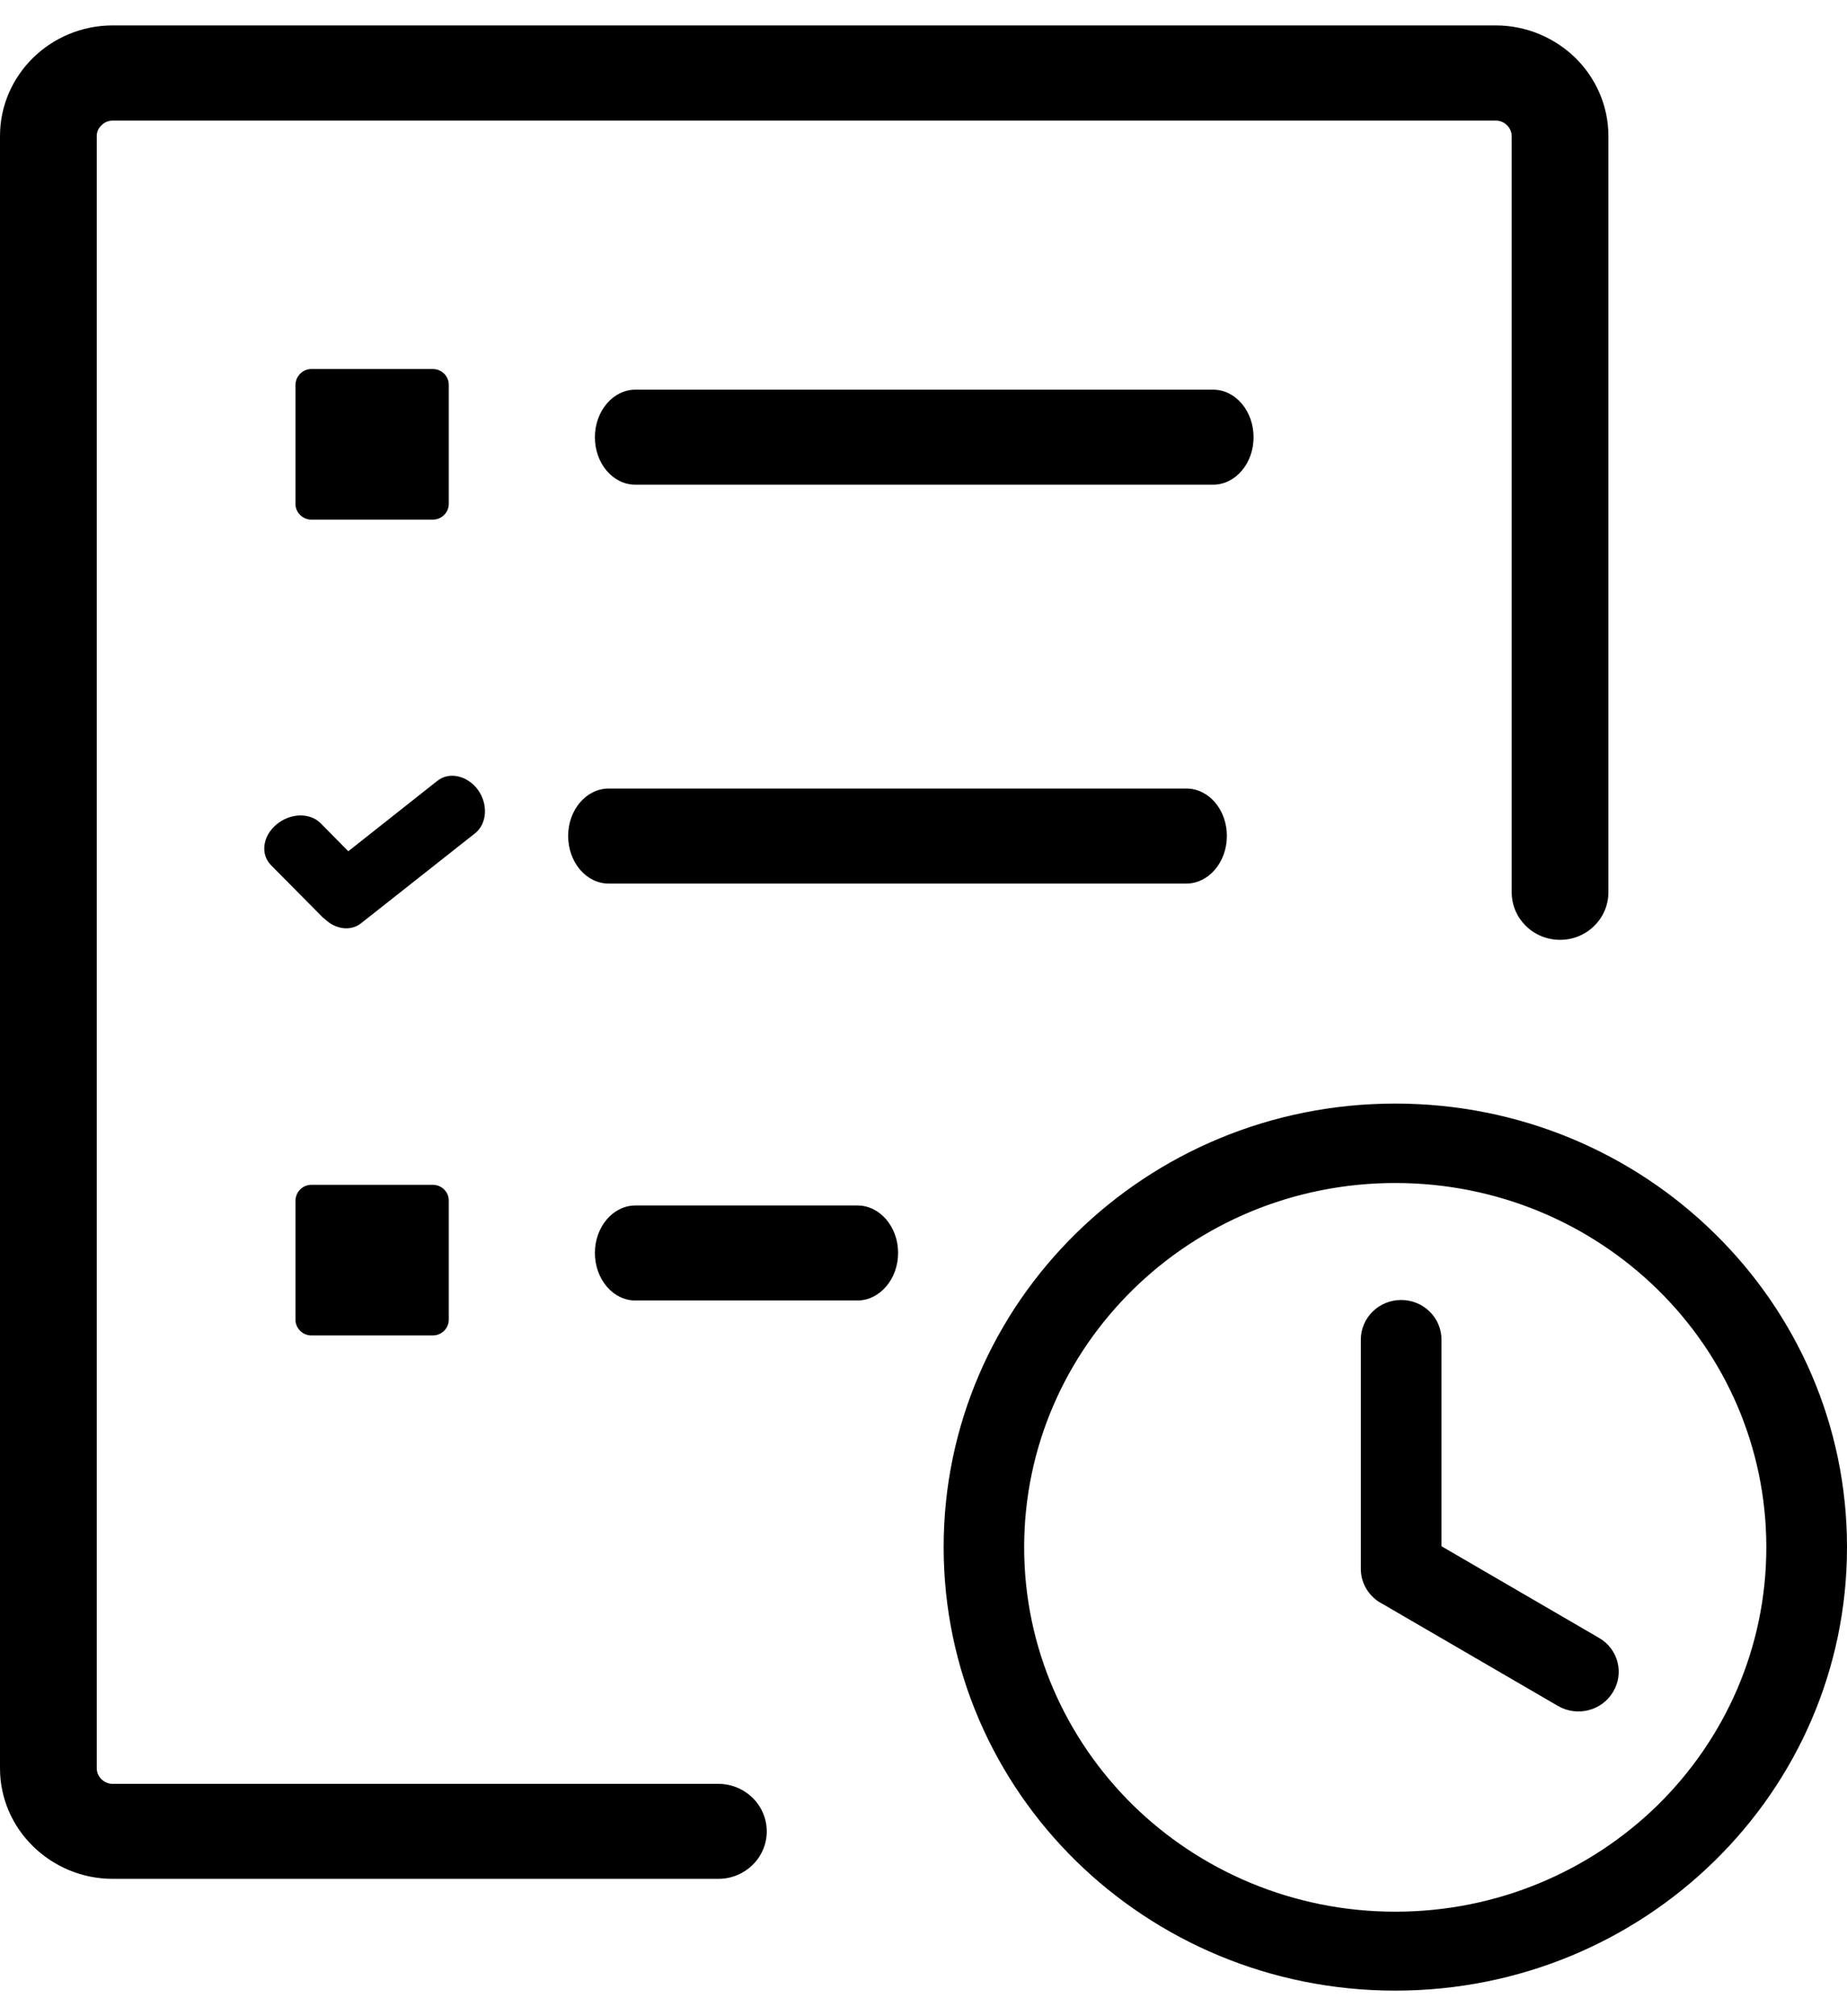 <?xml version="1.0" encoding="UTF-8"?>
<svg xmlns="http://www.w3.org/2000/svg" xmlns:xlink="http://www.w3.org/1999/xlink" width="44px" height="48px" viewBox="0 0 44 47" version="1.1">
<g id="surface1">
<path style=" stroke:none;fill-rule:nonzero;fill:rgb(0%,0%,0%);fill-opacity:1;" d="M 15.137 30.461 C 14.602 30.461 14.172 29.953 14.172 29.328 C 14.172 28.707 14.605 28.199 15.137 28.199 L 20.426 28.199 C 20.961 28.199 21.395 28.707 21.395 29.328 C 21.395 29.953 20.957 30.461 20.426 30.461 Z M 33.238 25.773 C 36.211 25.773 38.902 26.953 40.848 28.867 C 42.797 30.777 44 33.418 44 36.332 C 44 39.25 42.797 41.891 40.848 43.801 C 38.902 45.711 36.211 46.891 33.238 46.891 C 30.266 46.891 27.578 45.711 25.629 43.801 C 23.684 41.891 22.48 39.25 22.48 36.332 C 22.48 33.418 23.684 30.777 25.629 28.867 C 27.578 26.953 30.266 25.773 33.238 25.773 Z M 32.418 31.395 C 32.418 30.871 32.848 30.449 33.379 30.449 C 33.91 30.449 34.34 30.871 34.34 31.395 L 34.34 36.312 L 38.09 38.492 C 38.547 38.754 38.699 39.332 38.426 39.781 C 38.16 40.23 37.57 40.379 37.113 40.113 L 32.941 37.688 C 32.629 37.531 32.418 37.215 32.418 36.848 Z M 39.492 30.203 C 37.891 28.633 35.68 27.664 33.238 27.664 C 30.801 27.664 28.586 28.633 26.988 30.203 C 25.391 31.77 24.398 33.941 24.398 36.336 C 24.398 38.73 25.391 40.902 26.988 42.473 C 28.586 44.039 30.801 45.012 33.238 45.012 C 35.68 45.012 37.891 44.039 39.492 42.473 C 41.09 40.902 42.078 38.73 42.078 36.336 C 42.078 33.941 41.09 31.77 39.492 30.203 Z M 17.113 41.969 C 17.75 41.969 18.266 42.477 18.266 43.102 C 18.266 43.723 17.75 44.23 17.113 44.23 L 2.684 44.23 C 1.949 44.23 1.277 43.934 0.789 43.457 C 0.301 42.98 0 42.324 0 41.598 L 0 2.738 C 0 2.012 0.301 1.355 0.789 0.875 C 1.273 0.402 1.945 0.105 2.684 0.105 L 35.629 0.105 C 36.367 0.105 37.039 0.402 37.527 0.875 C 38.012 1.352 38.316 2.012 38.316 2.738 L 38.316 20.742 C 38.316 21.367 37.801 21.875 37.164 21.875 C 36.527 21.875 36.012 21.367 36.012 20.742 L 36.012 2.738 C 36.012 2.641 35.969 2.547 35.898 2.48 C 35.828 2.41 35.734 2.371 35.633 2.371 L 2.684 2.371 C 2.586 2.371 2.488 2.41 2.422 2.48 C 2.348 2.543 2.305 2.637 2.305 2.738 L 2.305 41.598 C 2.305 41.699 2.348 41.793 2.418 41.859 C 2.488 41.926 2.582 41.969 2.68 41.969 Z M 7.418 27.707 L 10.309 27.707 C 10.52 27.707 10.691 27.875 10.691 28.082 L 10.691 30.918 C 10.691 31.125 10.52 31.293 10.309 31.293 L 7.418 31.293 C 7.211 31.293 7.039 31.125 7.039 30.918 L 7.039 28.082 C 7.043 27.871 7.215 27.707 7.418 27.707 Z M 7.418 8.285 L 10.309 8.285 C 10.52 8.285 10.691 8.453 10.691 8.66 L 10.691 11.496 C 10.691 11.703 10.52 11.871 10.309 11.871 L 7.418 11.871 C 7.211 11.871 7.039 11.703 7.039 11.496 L 7.039 8.66 C 7.043 8.453 7.215 8.285 7.418 8.285 Z M 15.137 11.039 C 14.602 11.039 14.172 10.535 14.172 9.91 C 14.172 9.285 14.605 8.777 15.137 8.777 L 28.898 8.777 C 29.434 8.777 29.863 9.285 29.863 9.91 C 29.863 10.535 29.43 11.039 28.898 11.039 Z M 8.602 21.48 C 8.355 21.676 7.996 21.625 7.746 21.387 C 7.719 21.367 7.691 21.344 7.664 21.316 L 6.453 20.094 C 6.199 19.832 6.258 19.402 6.586 19.129 C 6.91 18.855 7.379 18.84 7.637 19.098 L 8.297 19.766 L 10.418 18.09 C 10.703 17.863 11.137 17.965 11.387 18.305 C 11.633 18.648 11.602 19.109 11.32 19.336 Z M 14.5 20.535 C 13.965 20.535 13.535 20.027 13.535 19.402 C 13.535 18.777 13.969 18.273 14.5 18.273 L 28.262 18.273 C 28.797 18.273 29.227 18.777 29.227 19.402 C 29.227 20.027 28.793 20.535 28.262 20.535 Z M 14.5 20.535 "/>
</g>
</svg>
